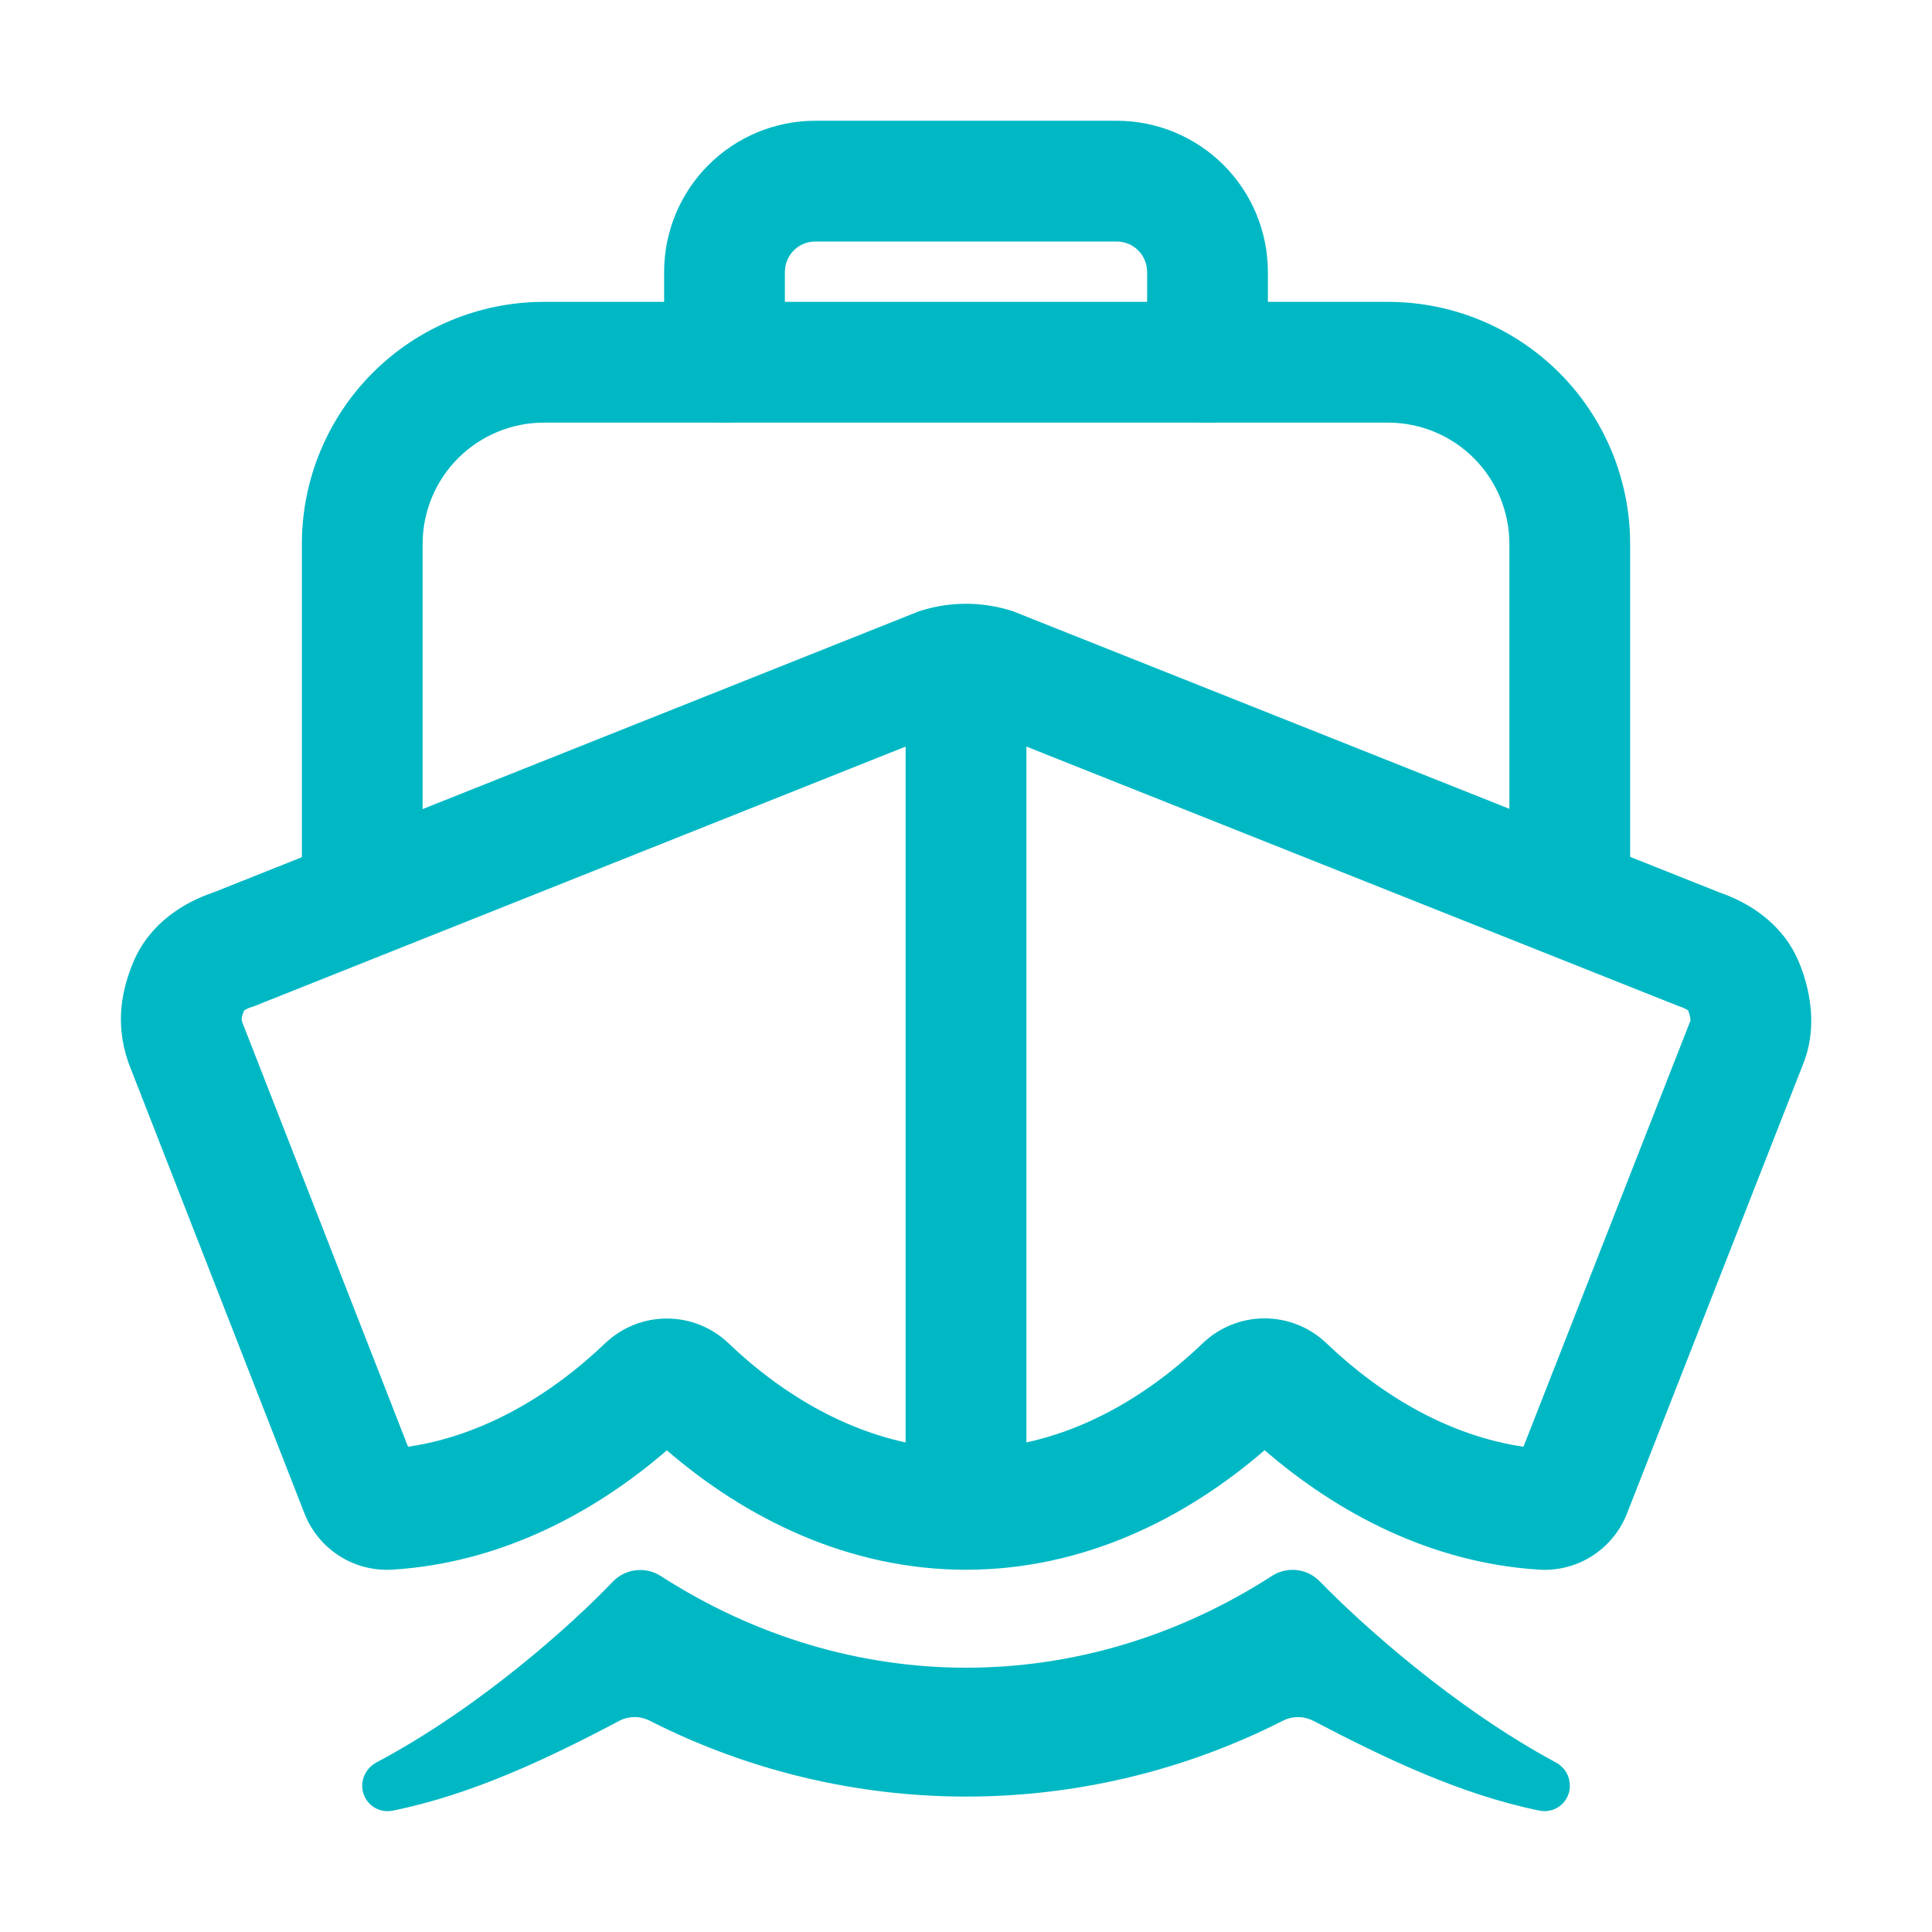 <svg width="64" height="64" viewBox="0 0 64 64" fill="none" xmlns="http://www.w3.org/2000/svg">
<path fill-rule="evenodd" clip-rule="evenodd" d="M30.518 20.226C31.483 19.925 32.516 19.925 33.481 20.226L33.554 20.248L56.976 29.569C57.85 29.872 59.03 30.534 59.585 31.857L59.587 31.86L59.589 31.864C59.921 32.667 60.252 33.969 59.721 35.273L53.884 50.167L53.879 50.18C53.644 50.754 53.234 51.239 52.706 51.565C52.184 51.888 51.573 52.039 50.96 51.995C47.393 51.768 44.291 50.114 41.892 48.039C39.304 50.281 35.911 52 32 52C28.091 52 24.683 50.283 22.09 48.044C19.691 50.118 16.589 51.769 13.022 51.995C12.407 52.038 11.794 51.886 11.271 51.561C10.743 51.233 10.333 50.746 10.1 50.17L10.095 50.159L4.258 35.212L4.244 35.17C3.79 33.833 4.06 32.729 4.416 31.873C4.963 30.559 6.144 29.871 7.06 29.567L30.445 20.249L30.518 20.226ZM31.763 24.029L8.408 33.336L8.334 33.359C8.276 33.377 8.222 33.399 8.175 33.423C8.133 33.444 8.102 33.464 8.081 33.479C8.023 33.629 8.01 33.703 8.006 33.737C8.005 33.755 8.005 33.769 8.007 33.784C8.008 33.796 8.012 33.819 8.022 33.853L13.517 47.925C15.958 47.568 18.211 46.252 20.053 44.492L20.059 44.486L20.066 44.48C20.614 43.965 21.338 43.678 22.091 43.678C22.843 43.678 23.567 43.965 24.116 44.48L24.123 44.486L24.13 44.493C26.293 46.564 29.036 48 32 48C34.961 48 37.685 46.567 39.85 44.489L39.858 44.482L39.866 44.474C40.415 43.959 41.139 43.673 41.891 43.673C42.644 43.673 43.368 43.959 43.916 44.474L43.923 44.481L43.93 44.487C45.773 46.25 48.026 47.567 50.467 47.925L56 33.806C56 33.798 55.999 33.785 55.998 33.769C55.991 33.699 55.969 33.597 55.923 33.472C55.875 33.438 55.785 33.388 55.648 33.342L55.595 33.324L32.236 24.029C32.081 23.99 31.919 23.99 31.763 24.029Z" fill="#00B8C4"/>
<path d="M52 59.142C52 58.989 51.959 58.838 51.88 58.706C51.802 58.575 51.69 58.466 51.555 58.392C48.17 56.574 45.084 53.79 43.726 52.392C43.525 52.181 43.255 52.046 42.965 52.012C42.675 51.977 42.382 52.045 42.136 52.204C35.845 56.256 28.185 56.259 21.892 52.21C21.645 52.05 21.349 51.982 21.056 52.017C20.763 52.053 20.492 52.19 20.29 52.405C18.944 53.815 15.891 56.567 12.486 58.374C12.351 58.442 12.236 58.544 12.15 58.669C12.066 58.794 12.014 58.939 12 59.09C11.99 59.218 12.009 59.347 12.057 59.467C12.105 59.587 12.179 59.694 12.275 59.781C12.37 59.867 12.485 59.93 12.609 59.965C12.733 60.001 12.863 60.007 12.99 59.984C15.596 59.461 18.115 58.274 20.515 57.005C20.669 56.924 20.84 56.881 21.014 56.88C21.188 56.878 21.36 56.919 21.515 56.997C24.765 58.651 28.36 59.514 32.007 59.514C35.654 59.514 39.249 58.653 42.5 57C42.657 56.92 42.831 56.88 43.007 56.881C43.182 56.882 43.355 56.926 43.511 57.007C45.899 58.257 48.414 59.456 51.011 59.982C51.133 60.005 51.259 60.001 51.38 59.969C51.5 59.937 51.612 59.879 51.707 59.799C51.802 59.718 51.878 59.618 51.929 59.505C51.981 59.391 52.007 59.268 52.005 59.144L52 59.142Z" fill="#00B8C4"/>
<path fill-rule="evenodd" clip-rule="evenodd" d="M26.994 4L27 4H37L37.006 4C38.329 4.004 39.597 4.531 40.533 5.467C41.469 6.403 41.996 7.671 42 8.994L42 9V12C42 13.105 41.105 14 40 14C38.895 14 38 13.105 38 12V9.004C37.999 8.738 37.892 8.483 37.705 8.295C37.517 8.107 37.262 8.001 36.996 8H27.004C26.738 8.001 26.483 8.107 26.295 8.295C26.108 8.483 26.001 8.738 26 9.004V12C26 13.105 25.105 14 24 14C22.895 14 22 13.105 22 12V9L22 8.994C22.004 7.671 22.531 6.403 23.467 5.467C24.403 4.531 25.671 4.004 26.994 4Z" fill="#00B8C4"/>
<path fill-rule="evenodd" clip-rule="evenodd" d="M17.994 10L18 10H46L46.006 10C48.124 10.006 50.154 10.85 51.652 12.348C53.15 13.846 53.994 15.876 54 17.994L54 18V29.125C54 30.23 53.105 31.125 52 31.125C50.895 31.125 50 30.23 50 29.125V18.003C49.996 16.943 49.573 15.927 48.823 15.177C48.073 14.427 47.057 14.004 45.997 14H18.003C16.943 14.004 15.927 14.427 15.177 15.177C14.427 15.927 14.004 16.943 14 18.003V29.5C14 30.605 13.105 31.5 12 31.5C10.895 31.5 10 30.605 10 29.5V18L10 17.994C10.006 15.876 10.85 13.846 12.348 12.348C13.846 10.85 15.876 10.006 17.994 10Z" fill="#00B8C4"/>
<path fill-rule="evenodd" clip-rule="evenodd" d="M32 20.95C33.105 20.95 34 21.845 34 22.95V49.556C34 50.661 33.105 51.556 32 51.556C30.895 51.556 30 50.661 30 49.556V22.95C30 21.845 30.895 20.95 32 20.95Z" fill="#00B8C4"/>
</svg>
